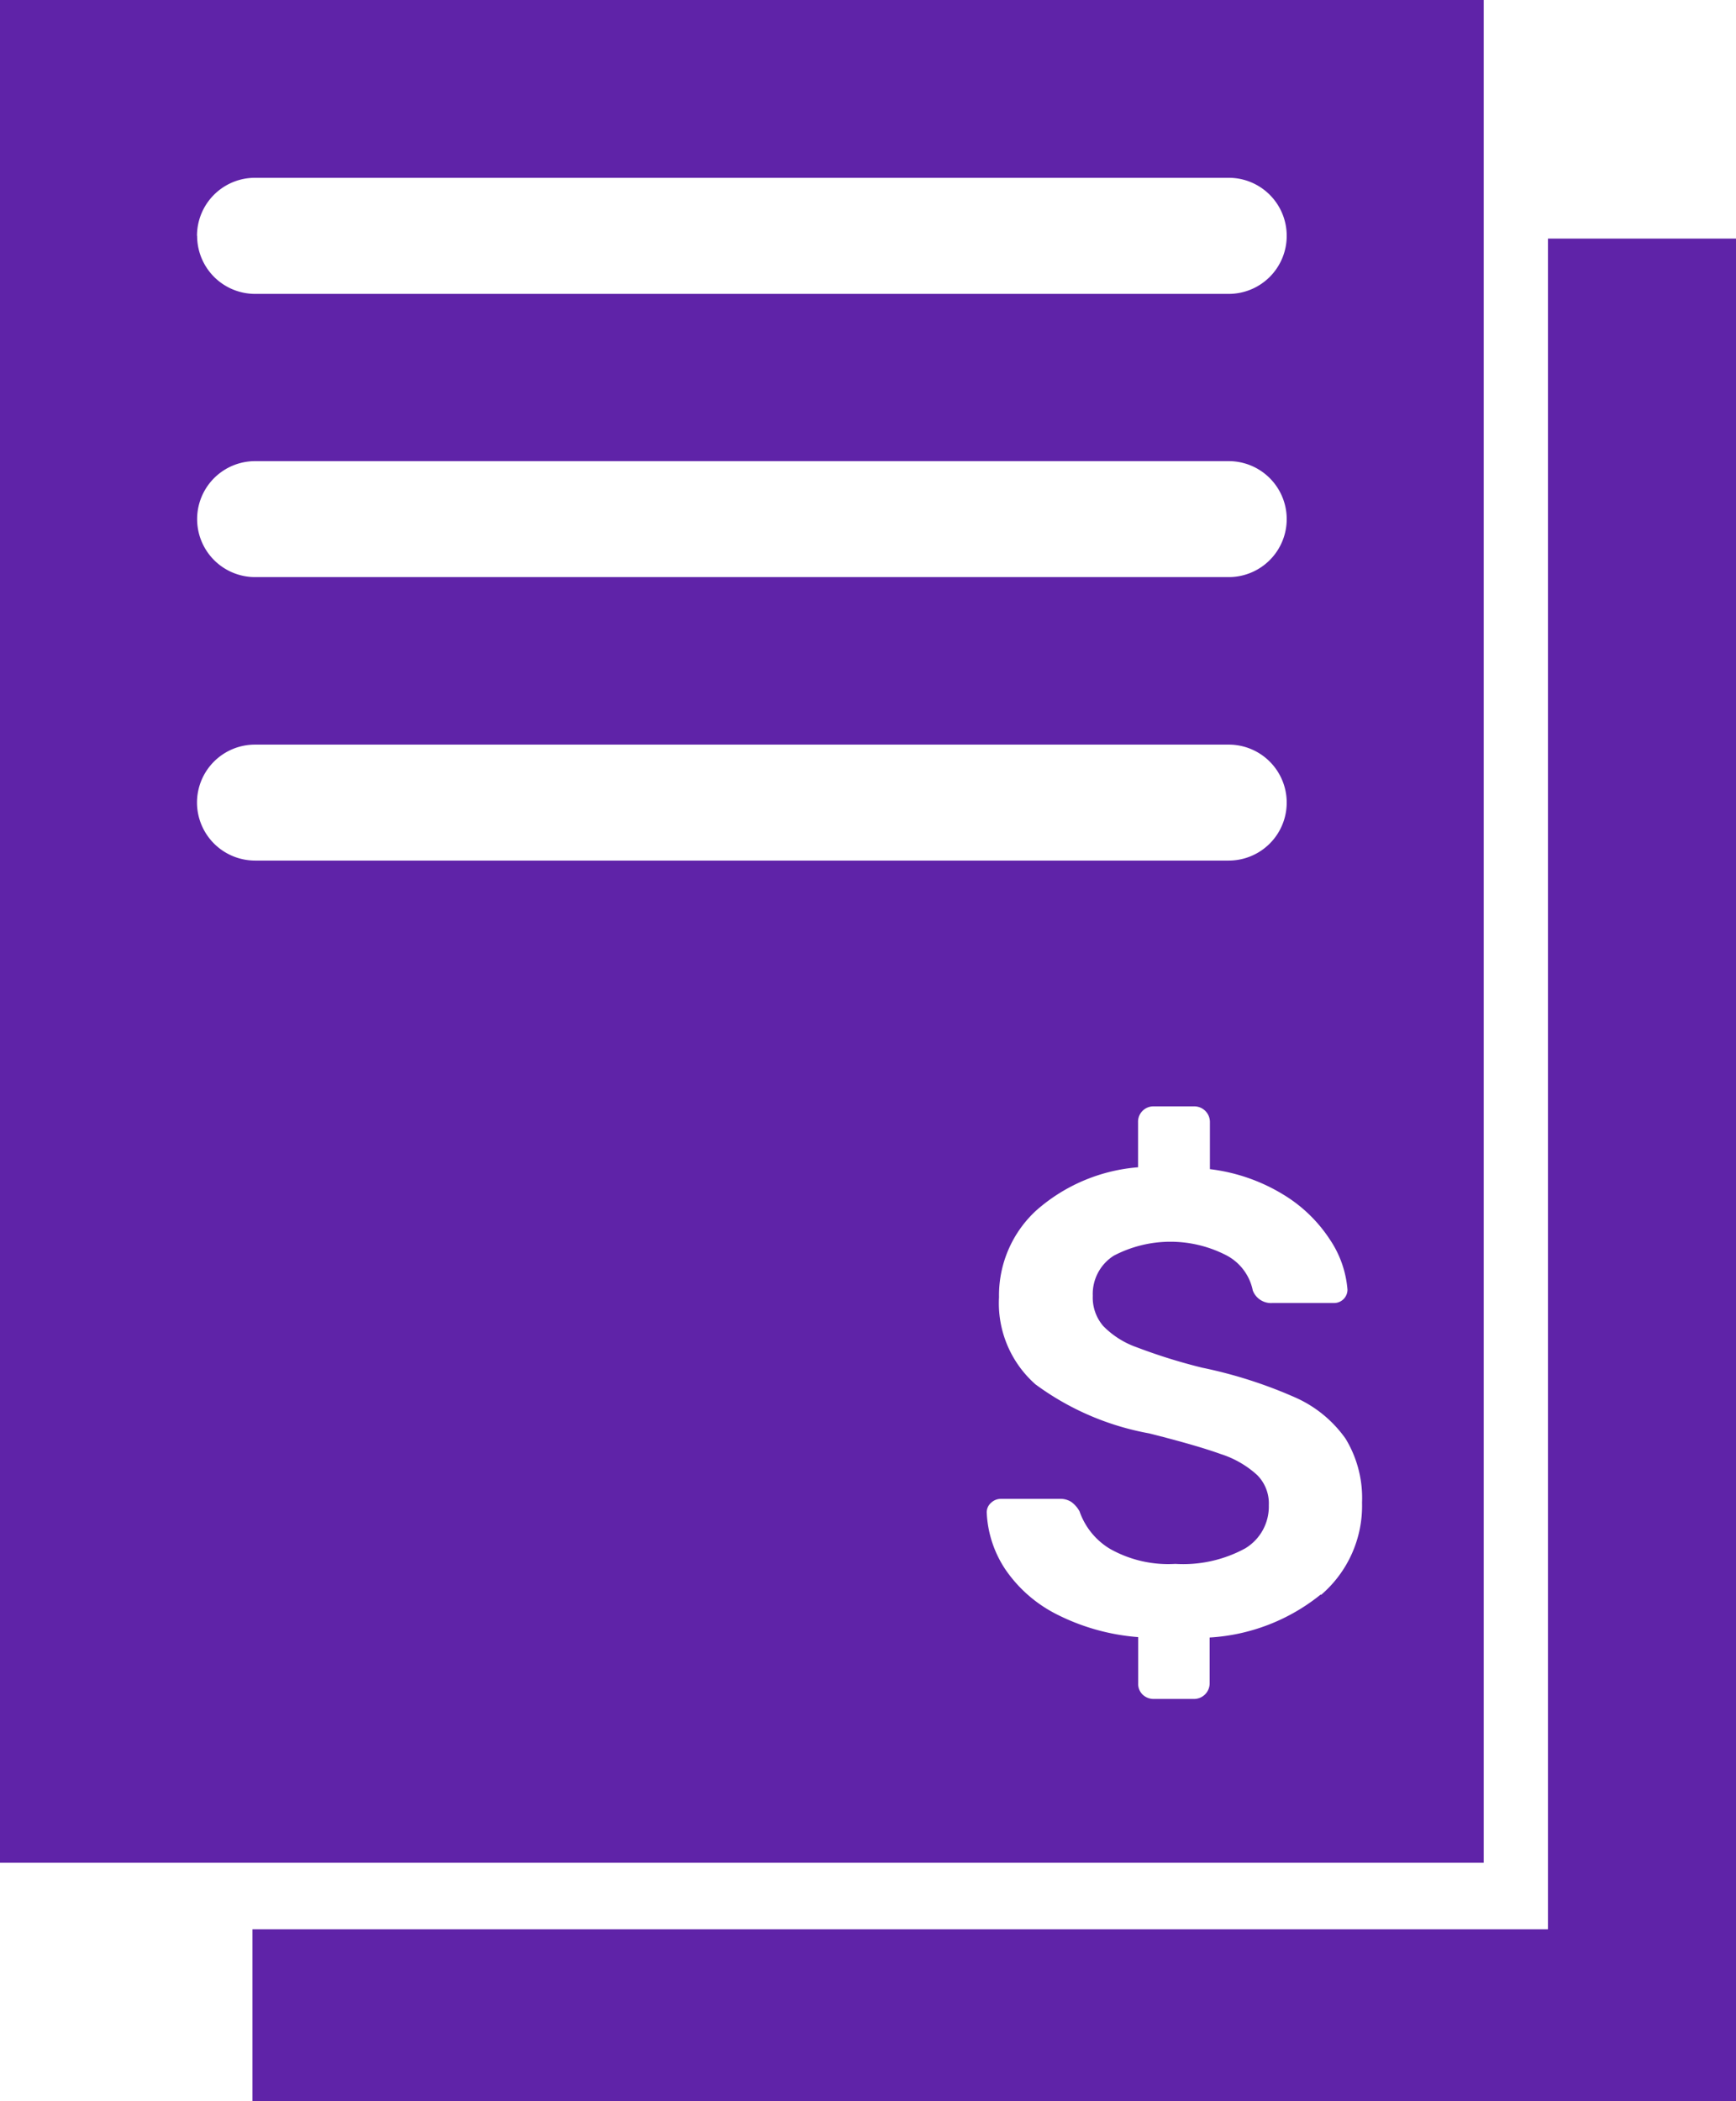 <svg xmlns="http://www.w3.org/2000/svg" viewBox="0 0 129.98 157.3"><defs><style>.cls-1{fill:#5f23a8;}</style></defs><title>Ativo 3</title><g id="Camada_2" data-name="Camada 2"><g id="Camada_1-2" data-name="Camada 1"><path id="Caminho_5" data-name="Caminho 5" class="cls-1" d="M115.9,17.86V144.42h-97V157.3H130V17.86Z"/><path id="Caminho_6" data-name="Caminho 6" class="cls-1" d="M0,0V139.44H111.09V0ZM14.75,17.65a4.34,4.34,0,0,1,4.34-4.34H92a4.34,4.34,0,0,1,4.34,4.34h0A4.34,4.34,0,0,1,92,22H19.1a4.34,4.34,0,0,1-4.34-4.34h0Zm4.34,16.87H92a4.34,4.34,0,1,1,0,8.68H19.1a4.34,4.34,0,0,1,0-8.68ZM14.75,60.08a4.34,4.34,0,0,1,4.34-4.34H92a4.34,4.34,0,1,1,0,8.68H19.1a4.35,4.35,0,0,1-4.35-4.33ZM98.9,119.35a14.57,14.57,0,0,1-8.33,3.23V126a1.17,1.17,0,0,1-1.17,1.18h-3a1.19,1.19,0,0,1-.84-.32,1.11,1.11,0,0,1-.34-.86v-3.45a16.22,16.22,0,0,1-6.09-1.7,10.23,10.23,0,0,1-3.85-3.36,8.31,8.31,0,0,1-1.4-4.26.94.94,0,0,1,.32-.73,1.07,1.07,0,0,1,.76-.3h4.39a1.52,1.52,0,0,1,.86.23,2.11,2.11,0,0,1,.62.71,5.3,5.3,0,0,0,2.29,2.81A8.89,8.89,0,0,0,88,117.07a9.71,9.71,0,0,0,5.23-1.16A3.65,3.65,0,0,0,95,112.68a3,3,0,0,0-.88-2.27,7.36,7.36,0,0,0-2.71-1.56q-1.83-.66-5.37-1.55a20.49,20.49,0,0,1-8.51-3.67A8.1,8.1,0,0,1,74.8,97.1a8.62,8.62,0,0,1,2.79-6.49,13.07,13.07,0,0,1,7.62-3.23V84a1.15,1.15,0,0,1,1.18-1.18h3A1.17,1.17,0,0,1,90.59,84v3.52a13.63,13.63,0,0,1,5.49,1.9,10.87,10.87,0,0,1,3.5,3.38,7.82,7.82,0,0,1,1.31,3.74,1,1,0,0,1-1,1H95.28a1.46,1.46,0,0,1-1.48-.94A3.83,3.83,0,0,0,91.88,94a9.13,9.13,0,0,0-8.49,0,3.39,3.39,0,0,0-1.57,3,3.25,3.25,0,0,0,.79,2.27,6.53,6.53,0,0,0,2.49,1.58,42.11,42.11,0,0,0,4.9,1.53,34.31,34.31,0,0,1,6.93,2.21,9.13,9.13,0,0,1,3.82,3.11,8.55,8.55,0,0,1,1.23,4.78,8.77,8.77,0,0,1-3.08,6.92Z"/></g></g></svg>